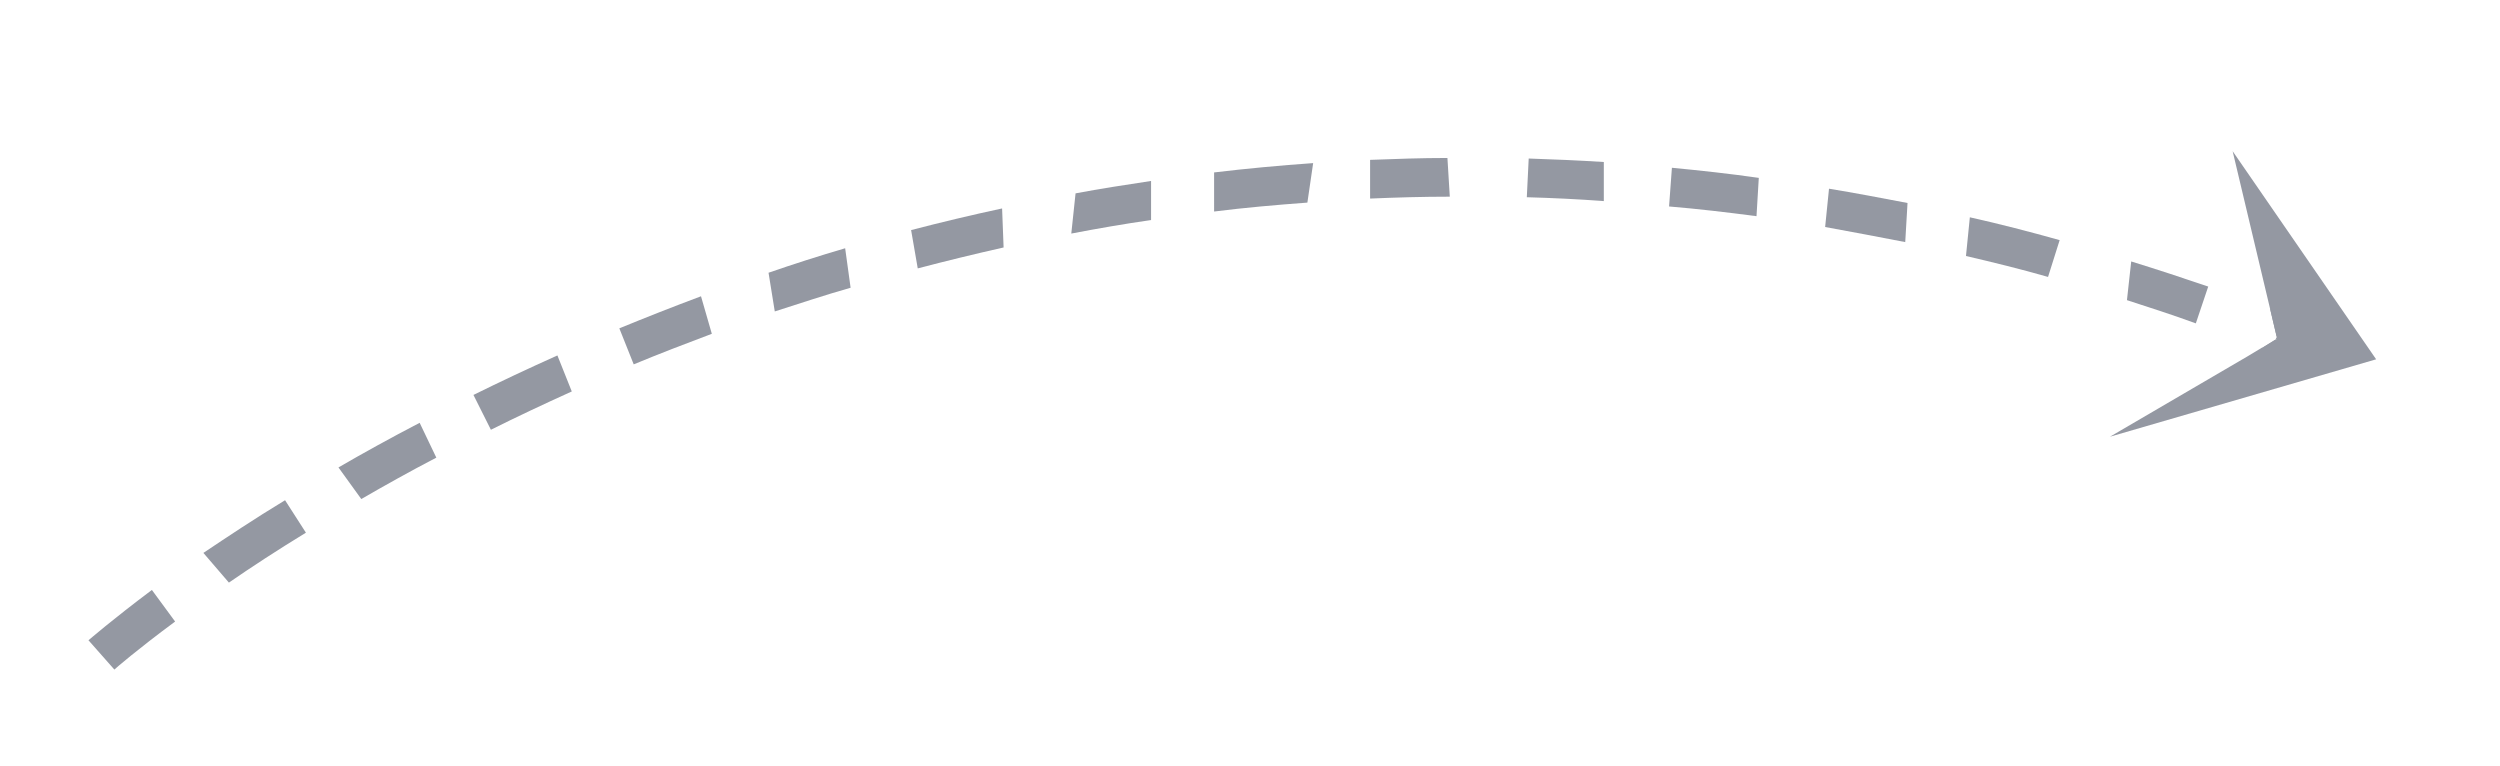 <svg id="Layer_1" data-name="Layer 1" xmlns="http://www.w3.org/2000/svg" viewBox="0 0 316.51 96.95"><defs><style>.cls-1{fill:#9498a2;}</style></defs><path class="cls-1" d="M19.23,74.69l2.94,4c-4.9,3.63-7.54,5.93-7.69,6.08L11.2,81.06C11.39,80.91,14.14,78.51,19.23,74.69Z"/><path class="cls-1" d="M36.09,63.33l2.64,4.11c-3.62,2.21-6.91,4.36-9.75,6.32L25.75,70C28.74,68,32.21,65.68,36.09,63.33Z"/><path class="cls-1" d="M53.13,53.53l2.11,4.41c-3.38,1.76-6.52,3.52-9.5,5.24l-2.89-4C46,57.35,49.46,55.44,53.13,53.53Z"/><path class="cls-1" d="M70.57,45l1.82,4.56c-3.58,1.62-7,3.23-10.24,4.85L59.94,50C63.32,48.33,66.85,46.67,70.57,45Z"/><path class="cls-1" d="M88.75,37.51l1.37,4.75c-3.38,1.27-6.71,2.55-9.89,3.87l-1.82-4.56C81.74,40.2,85.22,38.83,88.75,37.51Z"/><path class="cls-1" d="M107,31.43l.69,5c-3.28.93-6.47,2-9.6,3l-.79-4.9Q102,32.9,107,31.43Z"/><path class="cls-1" d="M126.87,26.39l.19,4.94q-5.58,1.26-10.87,2.65l-.84-4.85C119.12,28.15,123,27.22,126.87,26.39Z"/><path class="cls-1" d="M136.17,24.48c3.14-.59,6.32-1.08,9.56-1.57v4.95c-3.43.49-6.76,1.07-10.1,1.71Z"/><path class="cls-1" d="M153.71,21.83c4.12-.49,8.28-.88,12.54-1.18l-.73,5c-4,.3-7.94.64-11.81,1.13Z"/><path class="cls-1" d="M183.25,20l.3,4.9c-3.43,0-6.81.1-10.09.24v-4.9C176.69,20.12,179.92,20,183.25,20Z"/><path class="cls-1" d="M193.54,20.07c3.14.1,6.32.24,9.51.44v4.95c-3.29-.25-6.57-.4-9.75-.49Z"/><path class="cls-1" d="M211.67,21.24c3.62.35,7.25.74,11,1.28l-.29,4.85c-3.73-.49-7.45-.93-11.07-1.23Z"/><path class="cls-1" d="M231.56,23.89c3.28.54,6.61,1.17,9.94,1.81l-.29,4.95q-5.15-1-10.14-1.91Z"/><path class="cls-1" d="M249.39,27.51c3.77.84,7.55,1.82,11.37,2.89l-1.47,4.66c-3.48-1-7-1.86-10.39-2.65Z"/><path class="cls-1" d="M269.82,33.1c3.23,1,6.47,2.06,9.75,3.18L278,40.94c-2.94-1.08-5.83-2-8.72-2.94Z"/><path class="cls-1" d="M286.48,44l1.61-1-.53,1.43C287.16,44.27,286.87,44.12,286.48,44Z"/><path class="cls-1" d="M289.32,39.86l-1.08,2.79-.83-3.53Z"/><polygon class="cls-1" points="288.09 42.99 288.29 42.9 288.24 42.65 287.41 39.13 282.66 19.14 300.83 45.49 267.13 55.29 284.57 45.1 286.43 43.98 286.48 43.98 288.09 42.99"/><polygon class="cls-1" points="288.29 42.9 288.09 42.99 288.24 42.65 288.29 42.9"/></svg>